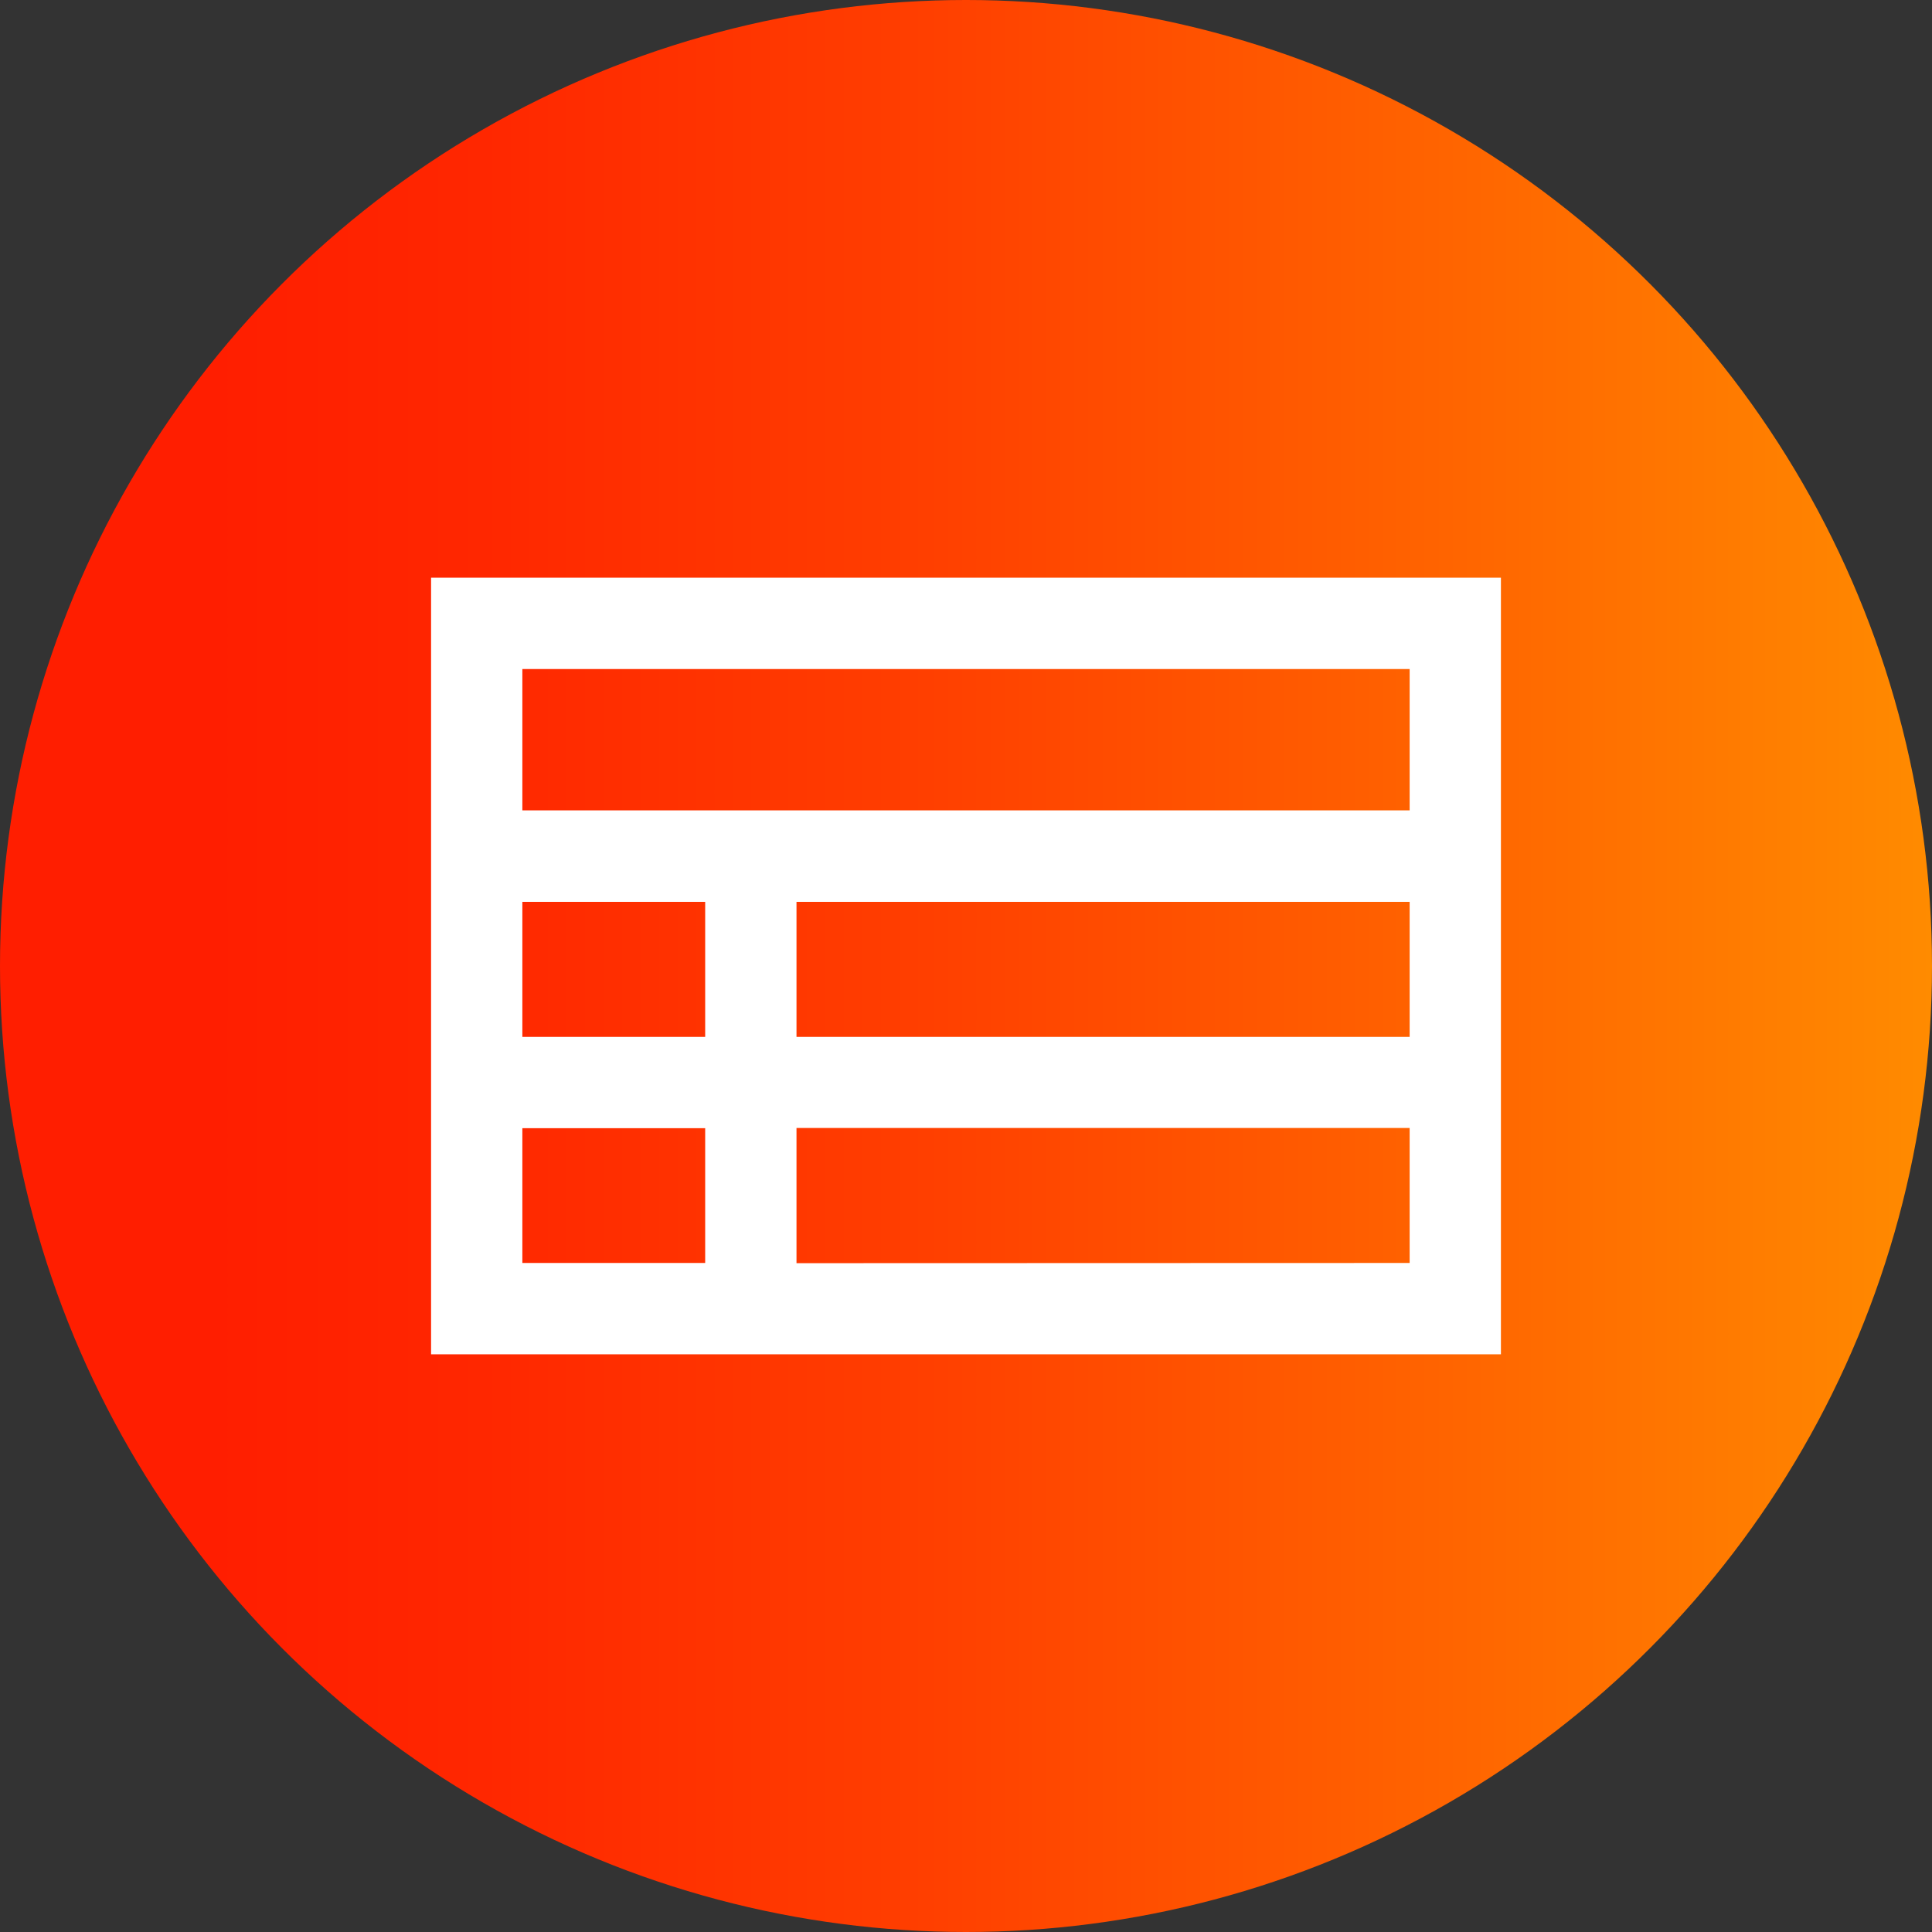 <svg id="_1" data-name="1" xmlns="http://www.w3.org/2000/svg" xmlns:xlink="http://www.w3.org/1999/xlink" viewBox="0 0 512 512"><rect x="0" y="0" width="512" height="512" fill="#333333" stroke="none"/><defs><style>.cls-1{fill:url(#redmunda);}.cls-2{fill:#fff;}</style><linearGradient id="redmunda" y1="256" x2="512" y2="256" gradientUnits="userSpaceOnUse"><stop offset="0.11" stop-color="#ff1e00"/><stop offset="0.25" stop-color="#ff2700"/><stop offset="0.48" stop-color="#ff3f00"/><stop offset="0.77" stop-color="#ff6700"/><stop offset="1" stop-color="#ff8b00"/></linearGradient></defs><title>Camunda-decision-engine-gradient</title><circle class="cls-1" cx="256" cy="256" r="256"/><path class="cls-2" d="M114.24,153.1V358.9H397.76V153.1Zm259.33,24.2v37.46H138.43V177.3ZM211.08,239H373.57v35.79H211.08Zm-24.2,35.79H138.43V239h48.45Zm-48.45,24.19h48.45V334.7H138.43Zm72.65,35.77V298.93H373.57V334.7Z"/></svg>